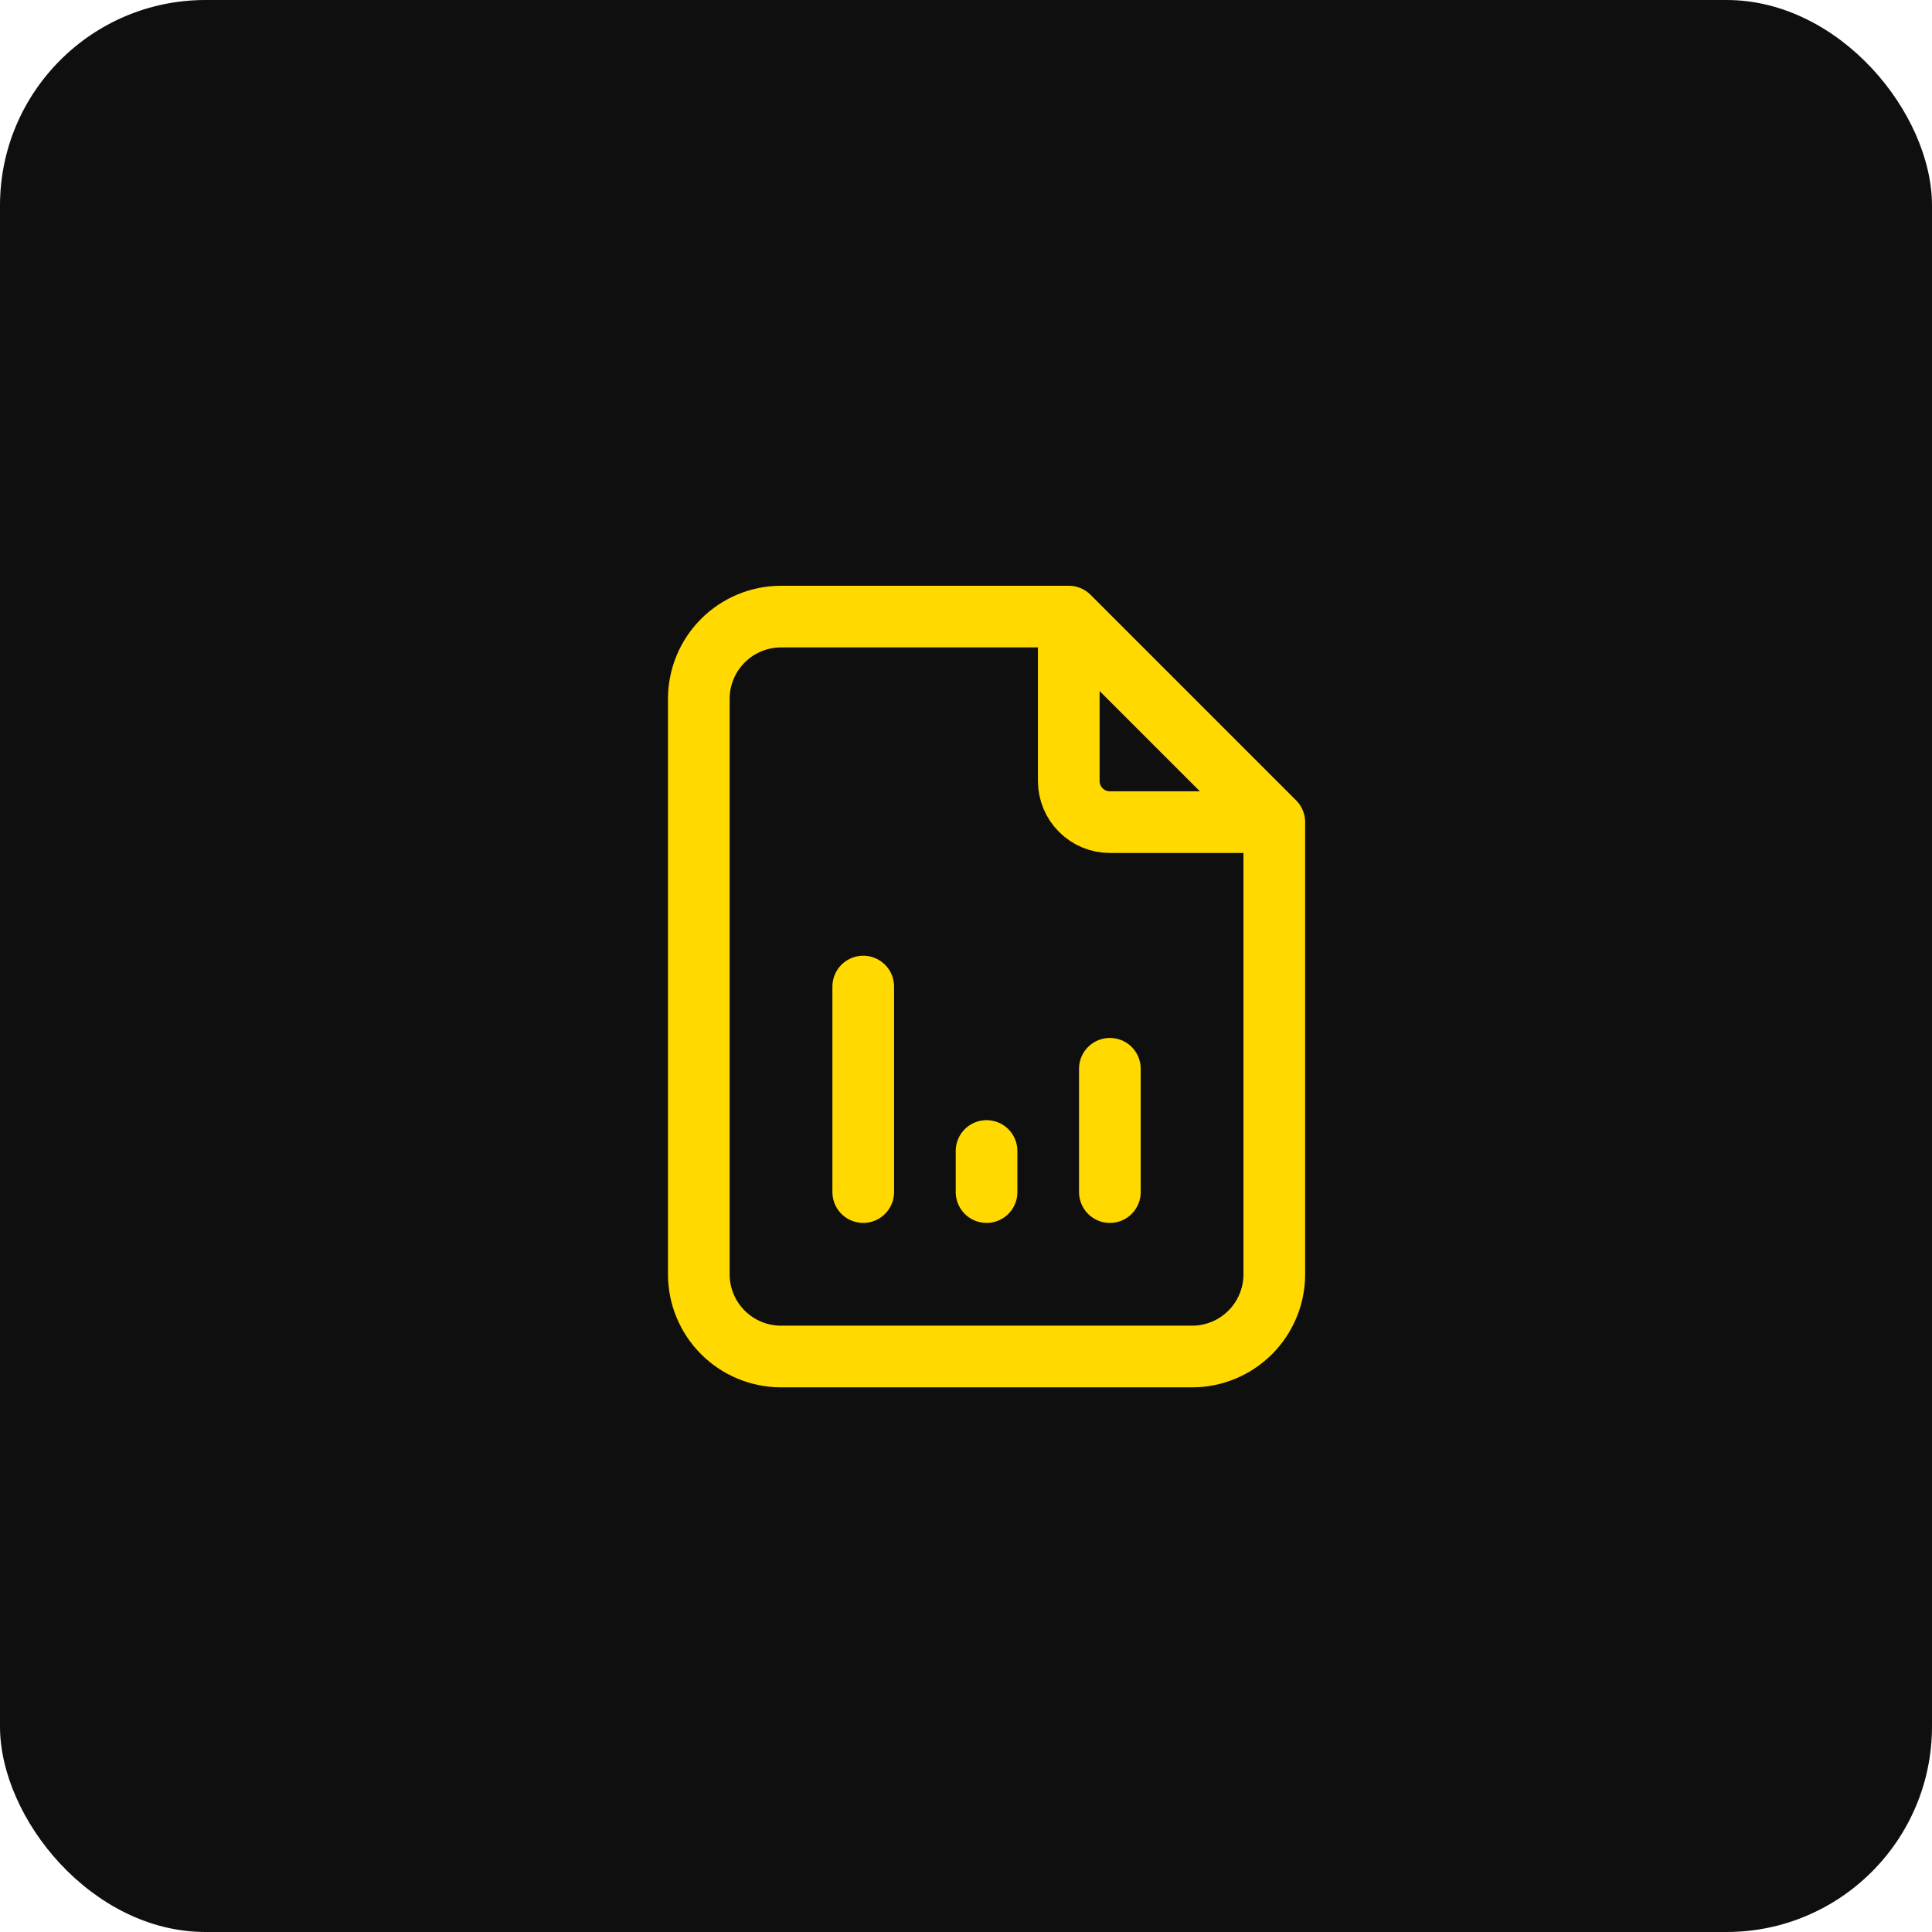 <svg width="47" height="47" viewBox="0 0 47 47" fill="none" xmlns="http://www.w3.org/2000/svg">
<rect width="47" height="47" rx="5" fill="#0F0F0F"/>
<path d="M26 15V19C26 19.265 26.105 19.52 26.293 19.707C26.48 19.895 26.735 20 27 20H31M26 15H19C18.47 15 17.961 15.211 17.586 15.586C17.211 15.961 17 16.47 17 17V31C17 31.53 17.211 32.039 17.586 32.414C17.961 32.789 18.47 33 19 33H29C29.53 33 30.039 32.789 30.414 32.414C30.789 32.039 31 31.53 31 31V20M26 15L31 20M21 29V24M24 29V28M27 29V26" stroke="#FFD900" stroke-width="1.5" stroke-linecap="round" stroke-linejoin="round"/>
</svg>
